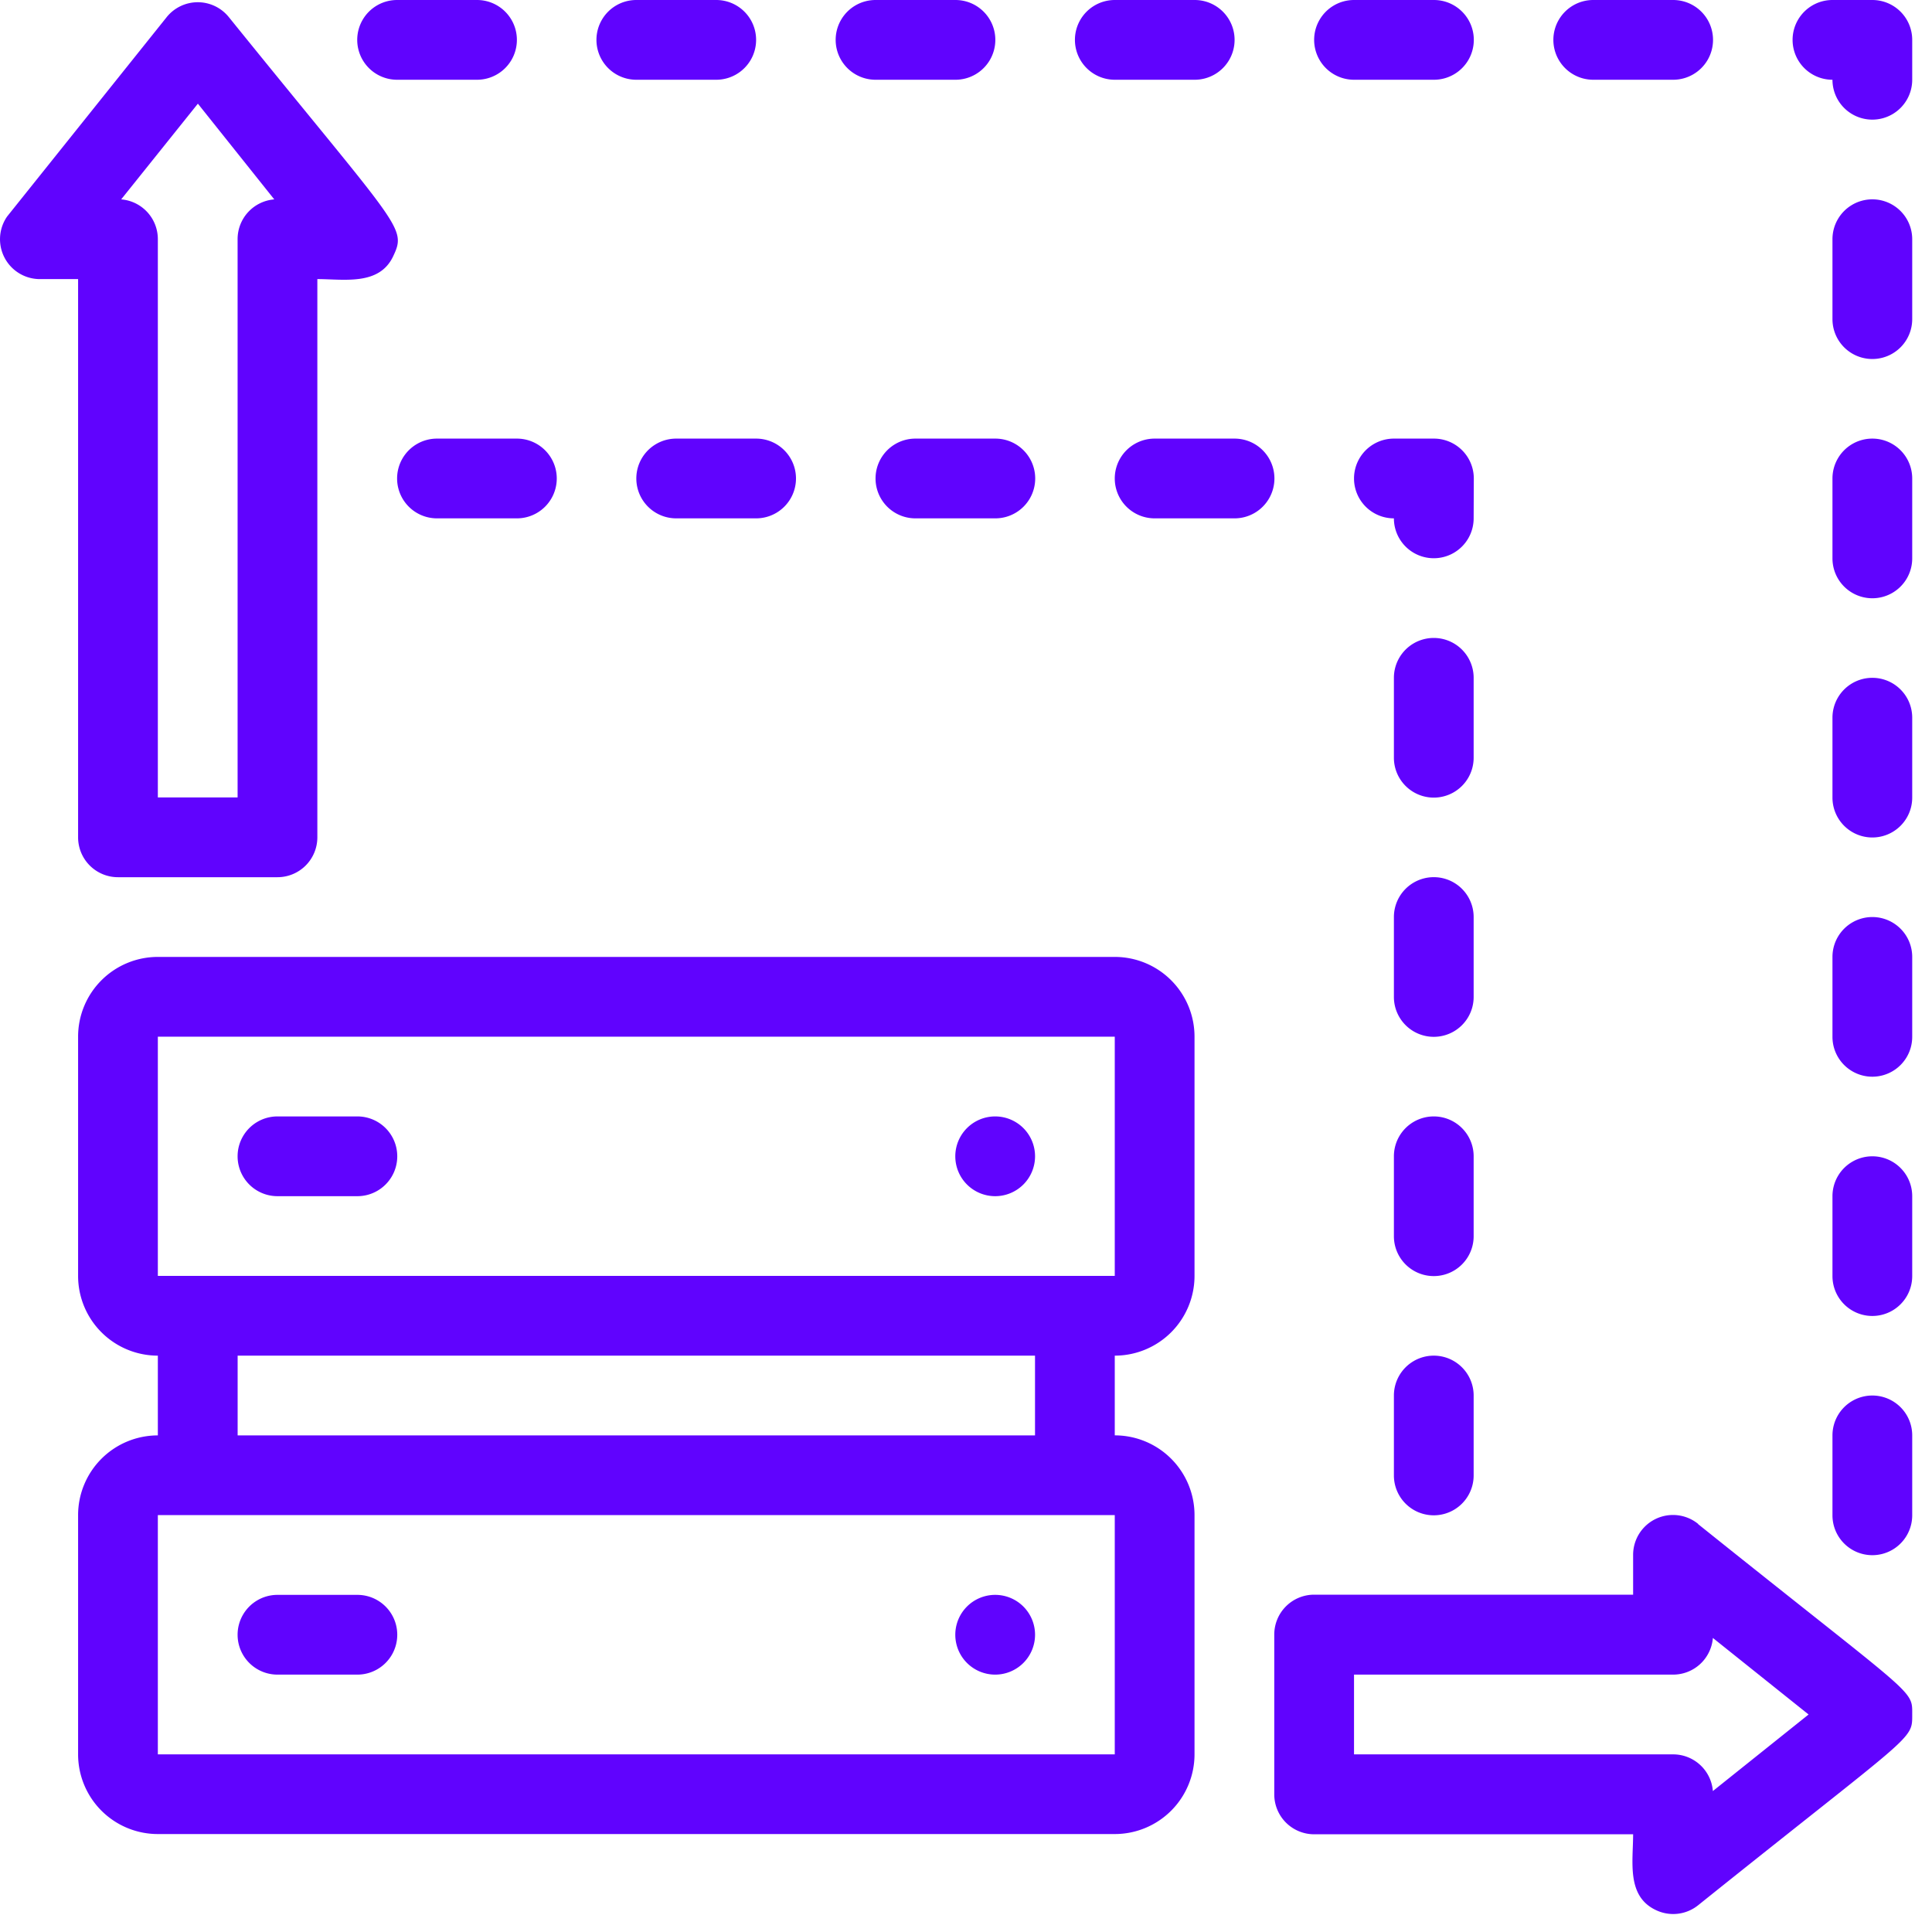 <svg xmlns="http://www.w3.org/2000/svg" width="50" height="50" viewBox="0 0 50 50">
  <g id="Group_1172222" data-name="Group 1172222" transform="translate(-1146.711 -2863)">
    <rect id="Rectangle_448805" data-name="Rectangle 448805" width="50" height="50" transform="translate(1146.711 2863)" fill="none"/>
    <g id="Scalable" transform="translate(1146.67 2863)">
      <path id="Path_943572" data-name="Path 943572" d="M28.829,24H4.064A2.064,2.064,0,0,0,2,26.064v6.191a2.064,2.064,0,0,0,2.064,2.064v2.064A2.064,2.064,0,0,0,2,38.446v6.191A2.064,2.064,0,0,0,4.064,46.7H28.829a2.064,2.064,0,0,0,2.064-2.064V38.446a2.064,2.064,0,0,0-2.064-2.064V34.319a2.064,2.064,0,0,0,2.064-2.064V26.064A2.064,2.064,0,0,0,28.829,24Zm0,20.638H4.064V38.446H28.829Zm-22.7-8.255V34.319H26.765v2.064ZM4.064,32.255V26.064H28.829v6.191Z" transform="translate(0.062 0.765)" fill="#6003fe"/>
      <path id="Path_943573" data-name="Path 943573" d="M9.1,28H7.032a1.032,1.032,0,0,0,0,2.064H9.1A1.032,1.032,0,0,0,9.1,28Z" transform="translate(0.19 0.893)" fill="#6003fe"/>
      <path id="Path_943574" data-name="Path 943574" d="M9.1,40H7.032a1.032,1.032,0,0,0,0,2.064H9.1A1.032,1.032,0,0,0,9.1,40Z" transform="translate(0.19 1.275)" fill="#6003fe"/>
      <path id="Path_943575" data-name="Path 943575" d="M25.032,28a1.032,1.032,0,1,0,1.032,1.032A1.032,1.032,0,0,0,25.032,28Z" transform="translate(0.764 0.893)" fill="#6003fe"/>
      <path id="Path_943576" data-name="Path 943576" d="M25.032,40a1.032,1.032,0,1,0,1.032,1.032A1.032,1.032,0,0,0,25.032,40Z" transform="translate(0.764 1.275)" fill="#6003fe"/>
      <path id="Path_943577" data-name="Path 943577" d="M2.062,21.668A1.032,1.032,0,0,0,3.094,22.7H7.222a1.032,1.032,0,0,0,1.032-1.032V7.221c.691,0,1.6.175,1.961-.588s.186-.7-4.251-6.191a1.032,1.032,0,0,0-1.61,0L.226,5.6a1.032,1.032,0,0,0,.8,1.62H2.062Zm3.1-18.987L7.139,5.158A1.032,1.032,0,0,0,6.19,6.19V20.636H4.126V6.19a1.032,1.032,0,0,0-.949-1.032Z" transform="translate(0 0.002)" fill="#6003fe"/>
      <path id="Path_943578" data-name="Path 943578" d="M42.969,38.227a1.032,1.032,0,0,0-1.682.8v1.032H33.032A1.032,1.032,0,0,0,32,41.1v4.128a1.032,1.032,0,0,0,1.032,1.032h8.255c0,.712-.175,1.6.588,1.961a1.032,1.032,0,0,0,1.094-.124c5.6-4.489,5.541-4.262,5.541-4.932s.124-.392-5.541-4.932Zm.382,6.914a1.032,1.032,0,0,0-1.032-.949H34.064V42.128h8.255a1.032,1.032,0,0,0,1.032-.949l2.477,1.981Z" transform="translate(1.019 1.211)" fill="#6003fe"/>
      <path id="Path_943579" data-name="Path 943579" d="M11.032,11a1.032,1.032,0,1,0,0,2.064H13.1A1.032,1.032,0,1,0,13.1,11Z" transform="translate(0.318 0.351)" fill="#6003fe"/>
      <path id="Path_943580" data-name="Path 943580" d="M17.032,11a1.032,1.032,0,0,0,0,2.064H19.1A1.032,1.032,0,1,0,19.1,11Z" transform="translate(0.509 0.351)" fill="#6003fe"/>
      <path id="Path_943581" data-name="Path 943581" d="M23.032,11a1.032,1.032,0,0,0,0,2.064H25.1A1.032,1.032,0,1,0,25.1,11Z" transform="translate(0.7 0.351)" fill="#6003fe"/>
      <path id="Path_943582" data-name="Path 943582" d="M31.1,11H29.032a1.032,1.032,0,1,0,0,2.064H31.1A1.032,1.032,0,1,0,31.1,11Z" transform="translate(0.891 0.351)" fill="#6003fe"/>
      <path id="Path_943583" data-name="Path 943583" d="M35,35.032V37.1a1.032,1.032,0,1,0,2.064,0V35.032a1.032,1.032,0,1,0-2.064,0Z" transform="translate(1.115 1.084)" fill="#6003fe"/>
      <path id="Path_943584" data-name="Path 943584" d="M37.064,29.032a1.032,1.032,0,1,0-2.064,0V31.1a1.032,1.032,0,1,0,2.064,0Z" transform="translate(1.115 0.893)" fill="#6003fe"/>
      <path id="Path_943585" data-name="Path 943585" d="M37.064,23.032a1.032,1.032,0,1,0-2.064,0V25.1a1.032,1.032,0,1,0,2.064,0Z" transform="translate(1.115 0.701)" fill="#6003fe"/>
      <path id="Path_943586" data-name="Path 943586" d="M37.064,17.032a1.032,1.032,0,1,0-2.064,0V19.1a1.032,1.032,0,1,0,2.064,0Z" transform="translate(1.115 0.51)" fill="#6003fe"/>
      <path id="Path_943587" data-name="Path 943587" d="M37.1,12.032A1.032,1.032,0,0,0,36.064,11H35.032a1.032,1.032,0,1,0,0,2.064,1.032,1.032,0,1,0,2.064,0Z" transform="translate(1.083 0.351)" fill="#6003fe"/>
      <path id="Path_943588" data-name="Path 943588" d="M22.032,2.064H24.1A1.032,1.032,0,1,0,24.1,0H22.032a1.032,1.032,0,1,0,0,2.064Z" transform="translate(0.668)" fill="#6003fe"/>
      <path id="Path_943589" data-name="Path 943589" d="M28.032,2.064H30.1A1.032,1.032,0,1,0,30.1,0H28.032a1.032,1.032,0,0,0,0,2.064Z" transform="translate(0.86)" fill="#6003fe"/>
      <path id="Path_943590" data-name="Path 943590" d="M34.032,2.064H36.1A1.032,1.032,0,1,0,36.1,0H34.032a1.032,1.032,0,1,0,0,2.064Z" transform="translate(1.051)" fill="#6003fe"/>
      <path id="Path_943591" data-name="Path 943591" d="M40.032,2.064H42.1A1.032,1.032,0,0,0,42.1,0H40.032a1.032,1.032,0,1,0,0,2.064Z" transform="translate(1.242)" fill="#6003fe"/>
      <path id="Path_943592" data-name="Path 943592" d="M46,24.032V26.1a1.032,1.032,0,1,0,2.064,0V24.032a1.032,1.032,0,1,0-2.064,0Z" transform="translate(1.465 0.733)" fill="#6003fe"/>
      <path id="Path_943593" data-name="Path 943593" d="M46,18.032V20.1a1.032,1.032,0,1,0,2.064,0V18.032a1.032,1.032,0,1,0-2.064,0Z" transform="translate(1.465 0.542)" fill="#6003fe"/>
      <path id="Path_943594" data-name="Path 943594" d="M46,12.032V14.1a1.032,1.032,0,1,0,2.064,0V12.032a1.032,1.032,0,1,0-2.064,0Z" transform="translate(1.465 0.351)" fill="#6003fe"/>
      <path id="Path_943595" data-name="Path 943595" d="M46,6.032V8.1a1.032,1.032,0,1,0,2.064,0V6.032a1.032,1.032,0,1,0-2.064,0Z" transform="translate(1.465 0.159)" fill="#6003fe"/>
      <path id="Path_943596" data-name="Path 943596" d="M47.064,0H46.032a1.032,1.032,0,1,0,0,2.064,1.032,1.032,0,1,0,2.064,0V1.032A1.032,1.032,0,0,0,47.064,0Z" transform="translate(1.433)" fill="#6003fe"/>
      <path id="Path_943597" data-name="Path 943597" d="M46,30.032V32.1a1.032,1.032,0,1,0,2.064,0V30.032a1.032,1.032,0,1,0-2.064,0Z" transform="translate(1.465 0.925)" fill="#6003fe"/>
      <path id="Path_943598" data-name="Path 943598" d="M46,36.032V38.1a1.032,1.032,0,1,0,2.064,0V36.032a1.032,1.032,0,0,0-2.064,0Z" transform="translate(1.465 1.116)" fill="#6003fe"/>
      <path id="Path_943599" data-name="Path 943599" d="M16.032,2.064H18.1A1.032,1.032,0,0,0,18.1,0H16.032a1.032,1.032,0,0,0,0,2.064Z" transform="translate(0.477)" fill="#6003fe"/>
      <path id="Path_943600" data-name="Path 943600" d="M10.032,2.064H12.1A1.032,1.032,0,1,0,12.1,0H10.032a1.032,1.032,0,1,0,0,2.064Z" transform="translate(0.286)" fill="#6003fe"/>
    </g>
  </g>
</svg>
